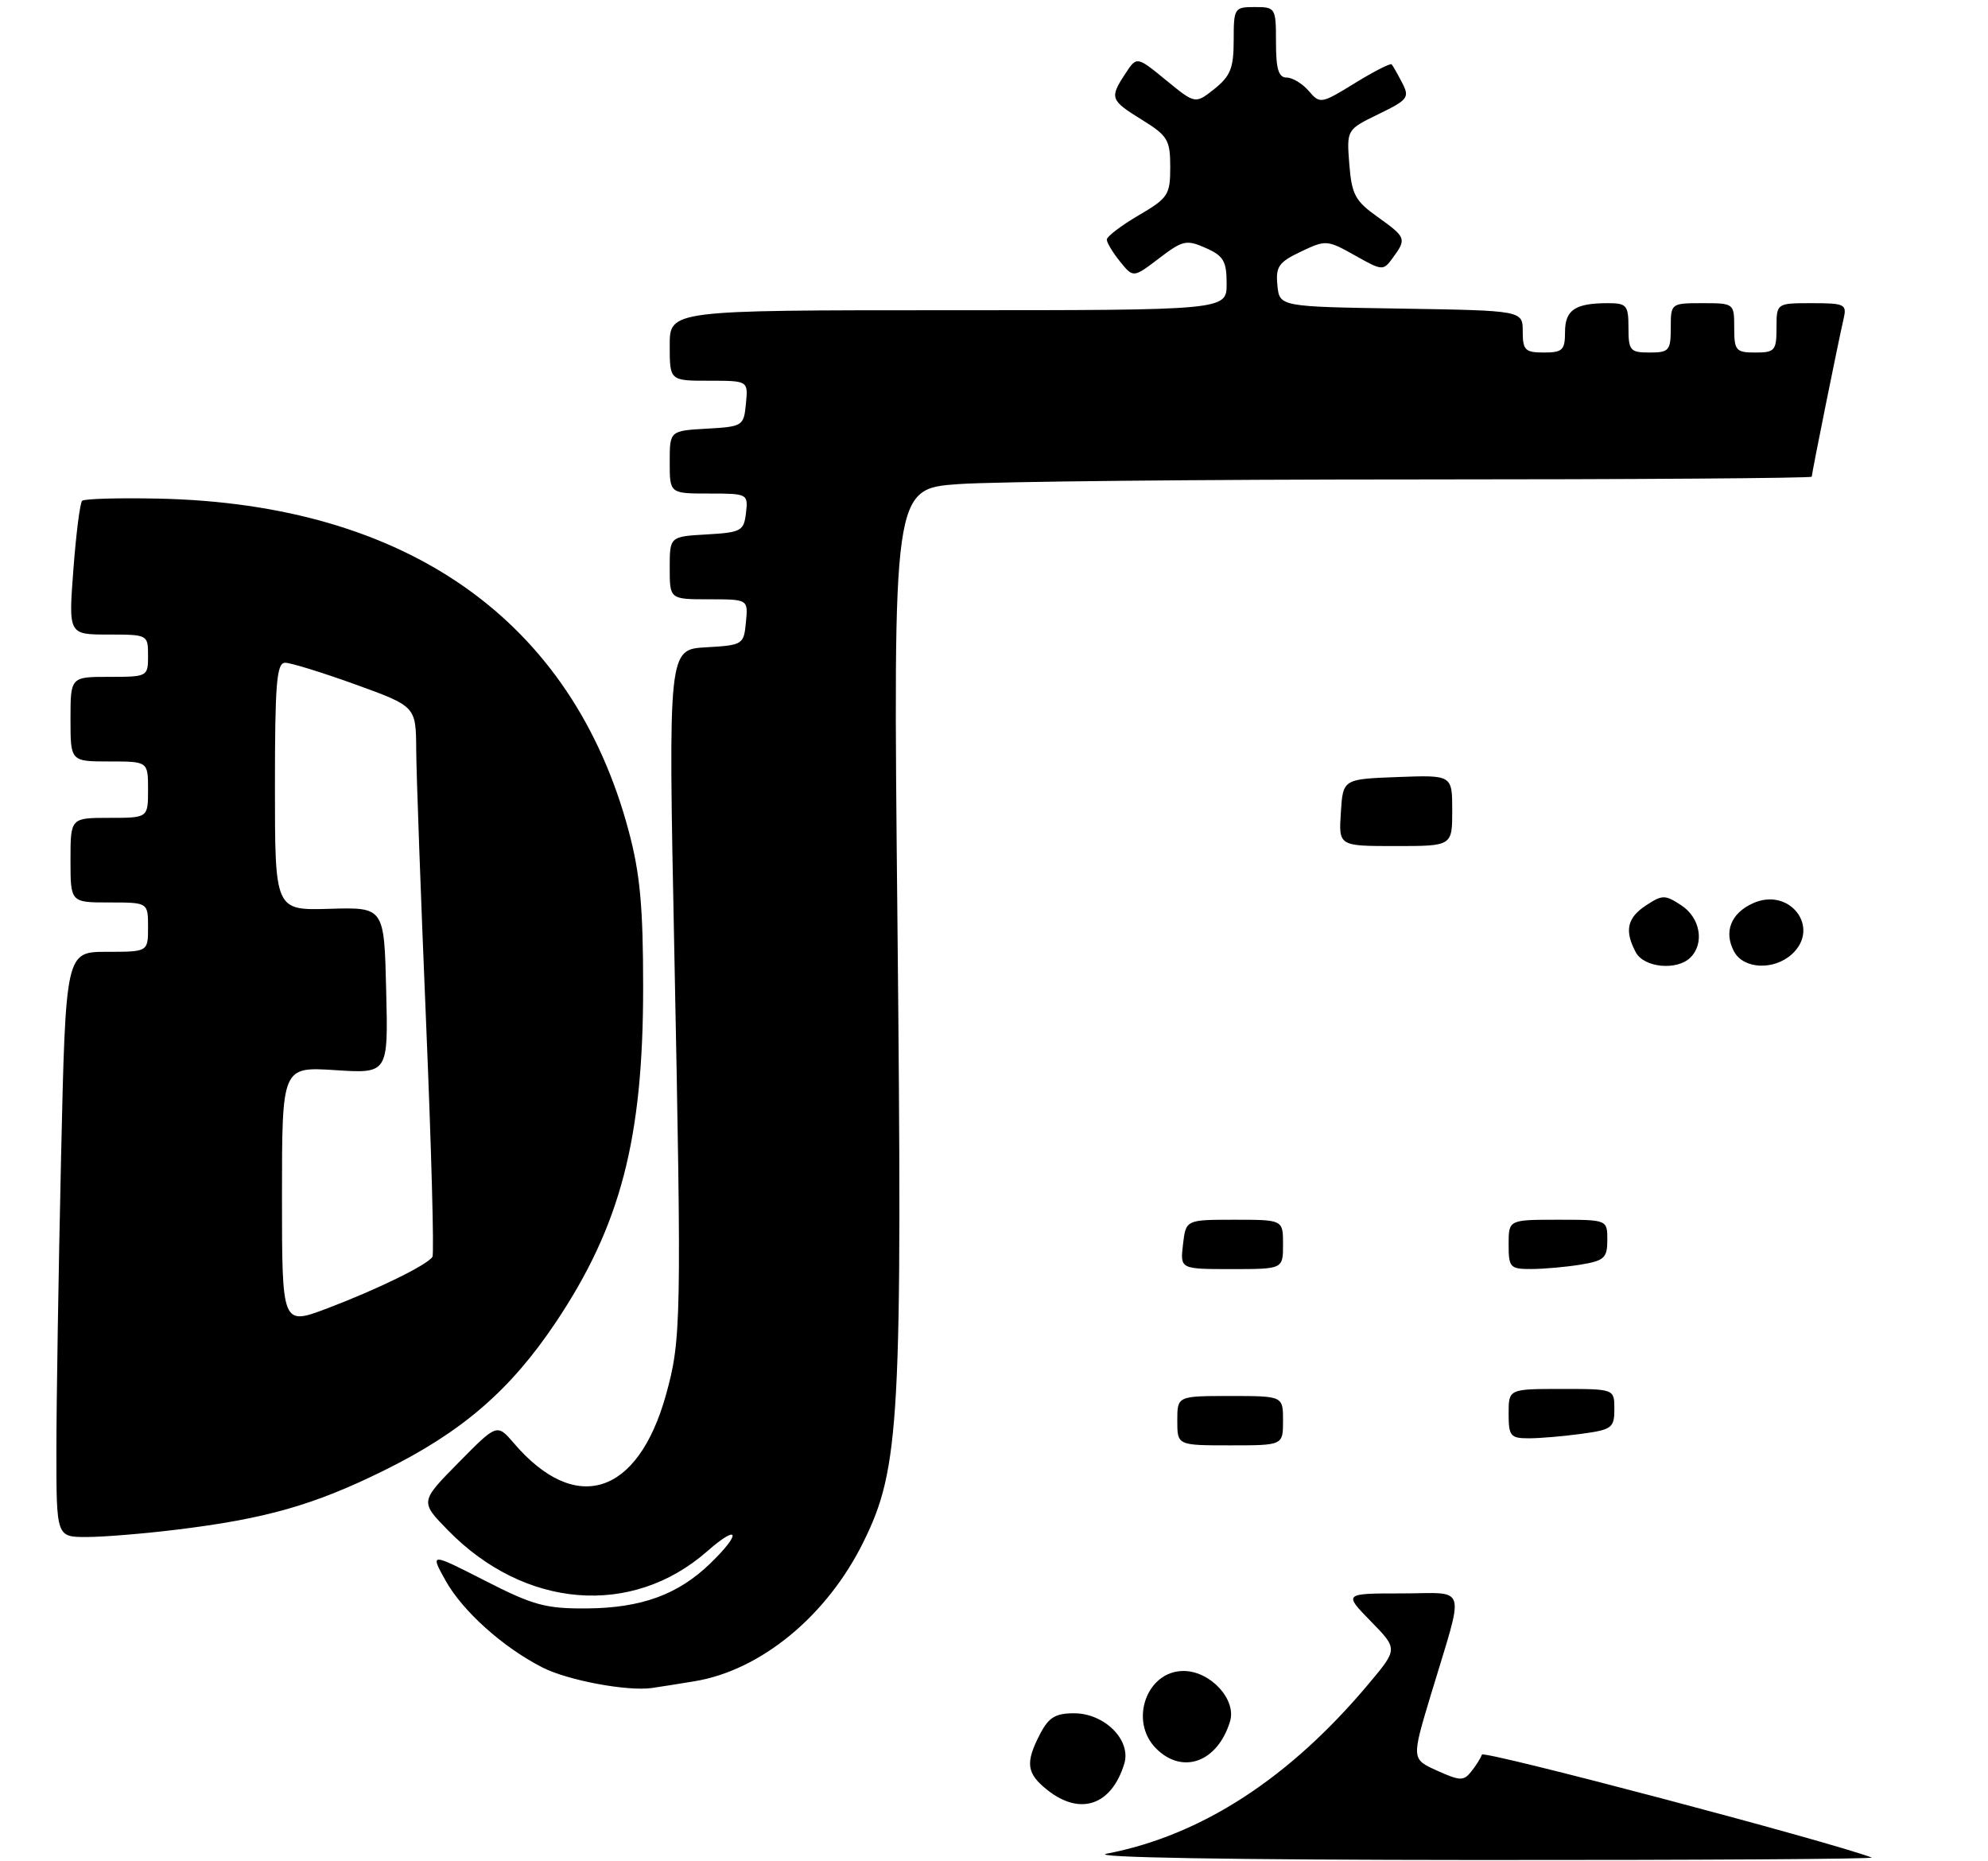 <?xml version="1.0" encoding="UTF-8" standalone="no"?>
<!DOCTYPE svg PUBLIC "-//W3C//DTD SVG 1.1//EN" "http://www.w3.org/Graphics/SVG/1.1/DTD/svg11.dtd" >
<svg xmlns="http://www.w3.org/2000/svg" xmlns:xlink="http://www.w3.org/1999/xlink" version="1.1" viewBox="0 0 282 264">
 <g >
 <path fill="currentColor"
d=" M 98.45 238.47 C 107.91 236.94 117.32 229.19 122.49 218.68 C 127.66 208.19 128.02 201.49 127.30 130.41 C 126.68 69.32 126.68 69.32 135.99 68.66 C 141.12 68.30 170.44 68.00 201.15 68.00 C 231.87 68.00 257.00 67.82 257.00 67.61 C 257.00 67.12 260.80 48.29 261.51 45.25 C 262.00 43.15 261.71 43.00 257.02 43.00 C 252.00 43.00 252.00 43.00 252.00 46.50 C 252.00 49.72 251.76 50.00 249.00 50.00 C 246.24 50.00 246.00 49.72 246.00 46.50 C 246.00 43.02 245.98 43.00 241.50 43.00 C 237.02 43.00 237.00 43.02 237.00 46.50 C 237.00 49.72 236.76 50.00 234.00 50.00 C 231.24 50.00 231.00 49.72 231.00 46.50 C 231.00 43.30 230.75 43.00 228.08 43.00 C 223.42 43.00 222.00 43.96 222.00 47.11 C 222.00 49.65 221.64 50.00 219.00 50.00 C 216.34 50.00 216.00 49.66 216.00 47.02 C 216.00 44.05 216.00 44.05 198.75 43.77 C 181.50 43.50 181.50 43.50 181.20 40.46 C 180.94 37.82 181.39 37.18 184.53 35.69 C 188.06 34.01 188.26 34.02 192.17 36.21 C 196.11 38.43 196.21 38.44 197.59 36.54 C 199.55 33.87 199.46 33.65 195.39 30.75 C 192.23 28.50 191.74 27.58 191.40 23.29 C 191.02 18.39 191.02 18.39 195.54 16.19 C 199.73 14.16 199.98 13.82 198.90 11.75 C 198.26 10.51 197.59 9.34 197.41 9.13 C 197.24 8.93 194.89 10.13 192.19 11.79 C 187.40 14.74 187.24 14.76 185.65 12.90 C 184.75 11.86 183.34 11.00 182.51 11.00 C 181.36 11.00 181.00 9.79 181.00 6.00 C 181.00 1.11 180.93 1.00 178.00 1.00 C 175.09 1.00 175.00 1.14 175.00 5.71 C 175.00 9.64 174.55 10.78 172.28 12.60 C 169.55 14.77 169.55 14.77 165.40 11.37 C 161.25 7.97 161.25 7.97 159.63 10.45 C 157.37 13.89 157.48 14.21 162.00 17.00 C 165.64 19.25 166.00 19.85 166.00 23.69 C 166.00 27.64 165.71 28.09 161.50 30.55 C 159.03 32.00 157.00 33.55 157.00 33.98 C 157.00 34.42 157.85 35.82 158.88 37.10 C 160.76 39.42 160.76 39.42 164.41 36.64 C 167.77 34.08 168.29 33.96 171.03 35.17 C 173.56 36.29 174.00 37.04 174.00 40.24 C 174.00 44.00 174.00 44.00 134.50 44.00 C 95.00 44.00 95.00 44.00 95.00 49.00 C 95.00 54.00 95.00 54.00 100.56 54.00 C 106.13 54.00 106.13 54.00 105.81 57.25 C 105.51 60.42 105.37 60.51 100.25 60.80 C 95.00 61.10 95.00 61.10 95.00 65.55 C 95.00 70.00 95.00 70.00 100.57 70.00 C 106.05 70.00 106.13 70.04 105.82 72.75 C 105.52 75.31 105.15 75.52 100.25 75.80 C 95.00 76.10 95.00 76.10 95.00 80.55 C 95.00 85.00 95.00 85.00 100.56 85.00 C 106.13 85.00 106.13 85.00 105.81 88.25 C 105.51 91.43 105.38 91.51 100.15 91.81 C 94.79 92.11 94.79 92.11 95.65 134.81 C 96.70 187.34 96.64 190.07 94.45 197.90 C 90.46 212.13 81.64 214.91 72.90 204.70 C 70.50 201.91 70.50 201.91 65.04 207.45 C 59.58 212.99 59.58 212.99 63.54 217.04 C 74.42 228.18 89.63 229.41 100.32 220.02 C 104.87 216.03 105.21 217.44 100.75 221.75 C 96.19 226.17 90.97 228.07 83.23 228.13 C 77.40 228.17 75.63 227.69 68.79 224.19 C 60.99 220.21 60.99 220.21 63.24 224.24 C 65.67 228.56 71.38 233.67 76.96 236.51 C 80.56 238.34 89.02 239.92 92.50 239.41 C 93.60 239.25 96.28 238.83 98.45 238.47 Z  M 25.03 216.96 C 37.73 215.41 44.56 213.46 54.50 208.55 C 65.56 203.09 72.39 197.19 78.86 187.52 C 88.04 173.79 91.24 161.50 91.23 140.00 C 91.23 128.57 90.79 123.88 89.18 117.86 C 81.20 88.01 57.77 71.46 22.47 70.72 C 16.82 70.60 11.95 70.74 11.65 71.03 C 11.35 71.32 10.79 75.71 10.41 80.78 C 9.71 90.00 9.71 90.00 15.36 90.00 C 20.96 90.00 21.00 90.02 21.00 93.00 C 21.00 95.97 20.94 96.00 15.50 96.00 C 10.00 96.00 10.00 96.00 10.00 102.00 C 10.00 108.00 10.00 108.00 15.50 108.00 C 21.00 108.00 21.00 108.00 21.00 112.00 C 21.00 116.00 21.00 116.00 15.50 116.00 C 10.00 116.00 10.00 116.00 10.00 122.00 C 10.00 128.00 10.00 128.00 15.50 128.00 C 21.00 128.00 21.00 128.00 21.00 131.50 C 21.00 135.00 21.00 135.00 15.16 135.00 C 9.32 135.00 9.32 135.00 8.66 164.25 C 8.30 180.34 8.00 199.01 8.00 205.75 C 8.00 218.00 8.00 218.00 12.28 218.00 C 14.63 218.00 20.37 217.53 25.03 216.96 Z  M 157.00 262.91 C 170.43 260.33 182.94 252.21 194.20 238.76 C 198.29 233.88 198.29 233.88 194.44 229.94 C 190.59 226.00 190.59 226.00 198.82 226.00 C 208.31 226.00 207.81 224.30 202.97 240.37 C 200.22 249.50 200.22 249.50 203.86 251.14 C 207.12 252.61 207.63 252.62 208.71 251.25 C 209.38 250.41 210.06 249.33 210.21 248.86 C 210.43 248.22 259.35 261.14 265.50 263.46 C 266.05 263.67 240.85 263.83 209.50 263.81 C 174.48 263.79 154.23 263.45 157.00 262.91 Z  M 148.63 253.93 C 145.60 251.54 145.40 250.06 147.53 245.95 C 148.75 243.59 149.71 243.00 152.35 243.00 C 156.70 243.00 160.50 246.82 159.48 250.16 C 157.68 256.04 153.27 257.57 148.63 253.93 Z  M 164.00 248.00 C 160.12 244.12 162.64 237.00 167.88 237.00 C 171.70 237.00 175.43 241.05 174.48 244.16 C 172.72 249.93 167.75 251.75 164.00 248.00 Z  M 167.00 201.50 C 167.00 198.00 167.00 198.00 174.50 198.00 C 182.00 198.00 182.00 198.00 182.00 201.50 C 182.00 205.00 182.00 205.00 174.50 205.00 C 167.00 205.00 167.00 205.00 167.00 201.50 Z  M 214.00 200.50 C 214.00 197.00 214.00 197.00 221.50 197.00 C 229.00 197.00 229.00 197.00 229.00 199.86 C 229.00 202.51 228.65 202.78 224.36 203.36 C 221.81 203.71 218.43 204.00 216.86 204.00 C 214.26 204.00 214.00 203.68 214.00 200.50 Z  M 167.81 176.50 C 168.22 173.00 168.22 173.00 175.11 173.00 C 182.00 173.00 182.00 173.00 182.00 176.50 C 182.00 180.00 182.00 180.00 174.70 180.00 C 167.40 180.00 167.40 180.00 167.81 176.50 Z  M 214.00 176.50 C 214.00 173.00 214.00 173.00 221.00 173.00 C 228.00 173.00 228.00 173.00 228.00 175.87 C 228.00 178.41 227.57 178.81 224.25 179.36 C 222.19 179.70 219.04 179.98 217.25 179.99 C 214.20 180.00 214.00 179.78 214.00 176.50 Z  M 232.04 135.07 C 230.40 132.01 230.81 130.17 233.50 128.41 C 235.82 126.89 236.18 126.89 238.50 128.41 C 241.18 130.16 241.82 133.78 239.80 135.80 C 237.90 137.70 233.21 137.26 232.04 135.07 Z  M 245.98 134.96 C 244.49 132.18 245.52 129.54 248.64 128.12 C 253.86 125.74 258.33 131.58 254.17 135.35 C 251.61 137.66 247.32 137.46 245.98 134.96 Z  M 190.20 115.25 C 190.50 110.50 190.50 110.50 198.25 110.21 C 206.00 109.92 206.00 109.92 206.00 114.96 C 206.00 120.00 206.00 120.00 197.95 120.00 C 189.89 120.00 189.89 120.00 190.20 115.25 Z  M 40.00 169.64 C 40.00 151.30 40.00 151.30 47.53 151.78 C 55.07 152.27 55.07 152.27 54.78 140.47 C 54.50 128.67 54.50 128.67 46.75 128.90 C 39.00 129.13 39.00 129.13 39.00 111.57 C 39.00 96.90 39.24 94.00 40.45 94.00 C 41.24 94.00 45.74 95.39 50.45 97.09 C 59.00 100.19 59.00 100.19 59.04 106.34 C 59.06 109.73 59.69 127.12 60.44 145.00 C 61.19 162.88 61.60 177.84 61.34 178.26 C 60.63 179.41 53.44 182.92 46.32 185.61 C 40.00 187.98 40.00 187.98 40.00 169.64 Z "/>
</g>
</svg>